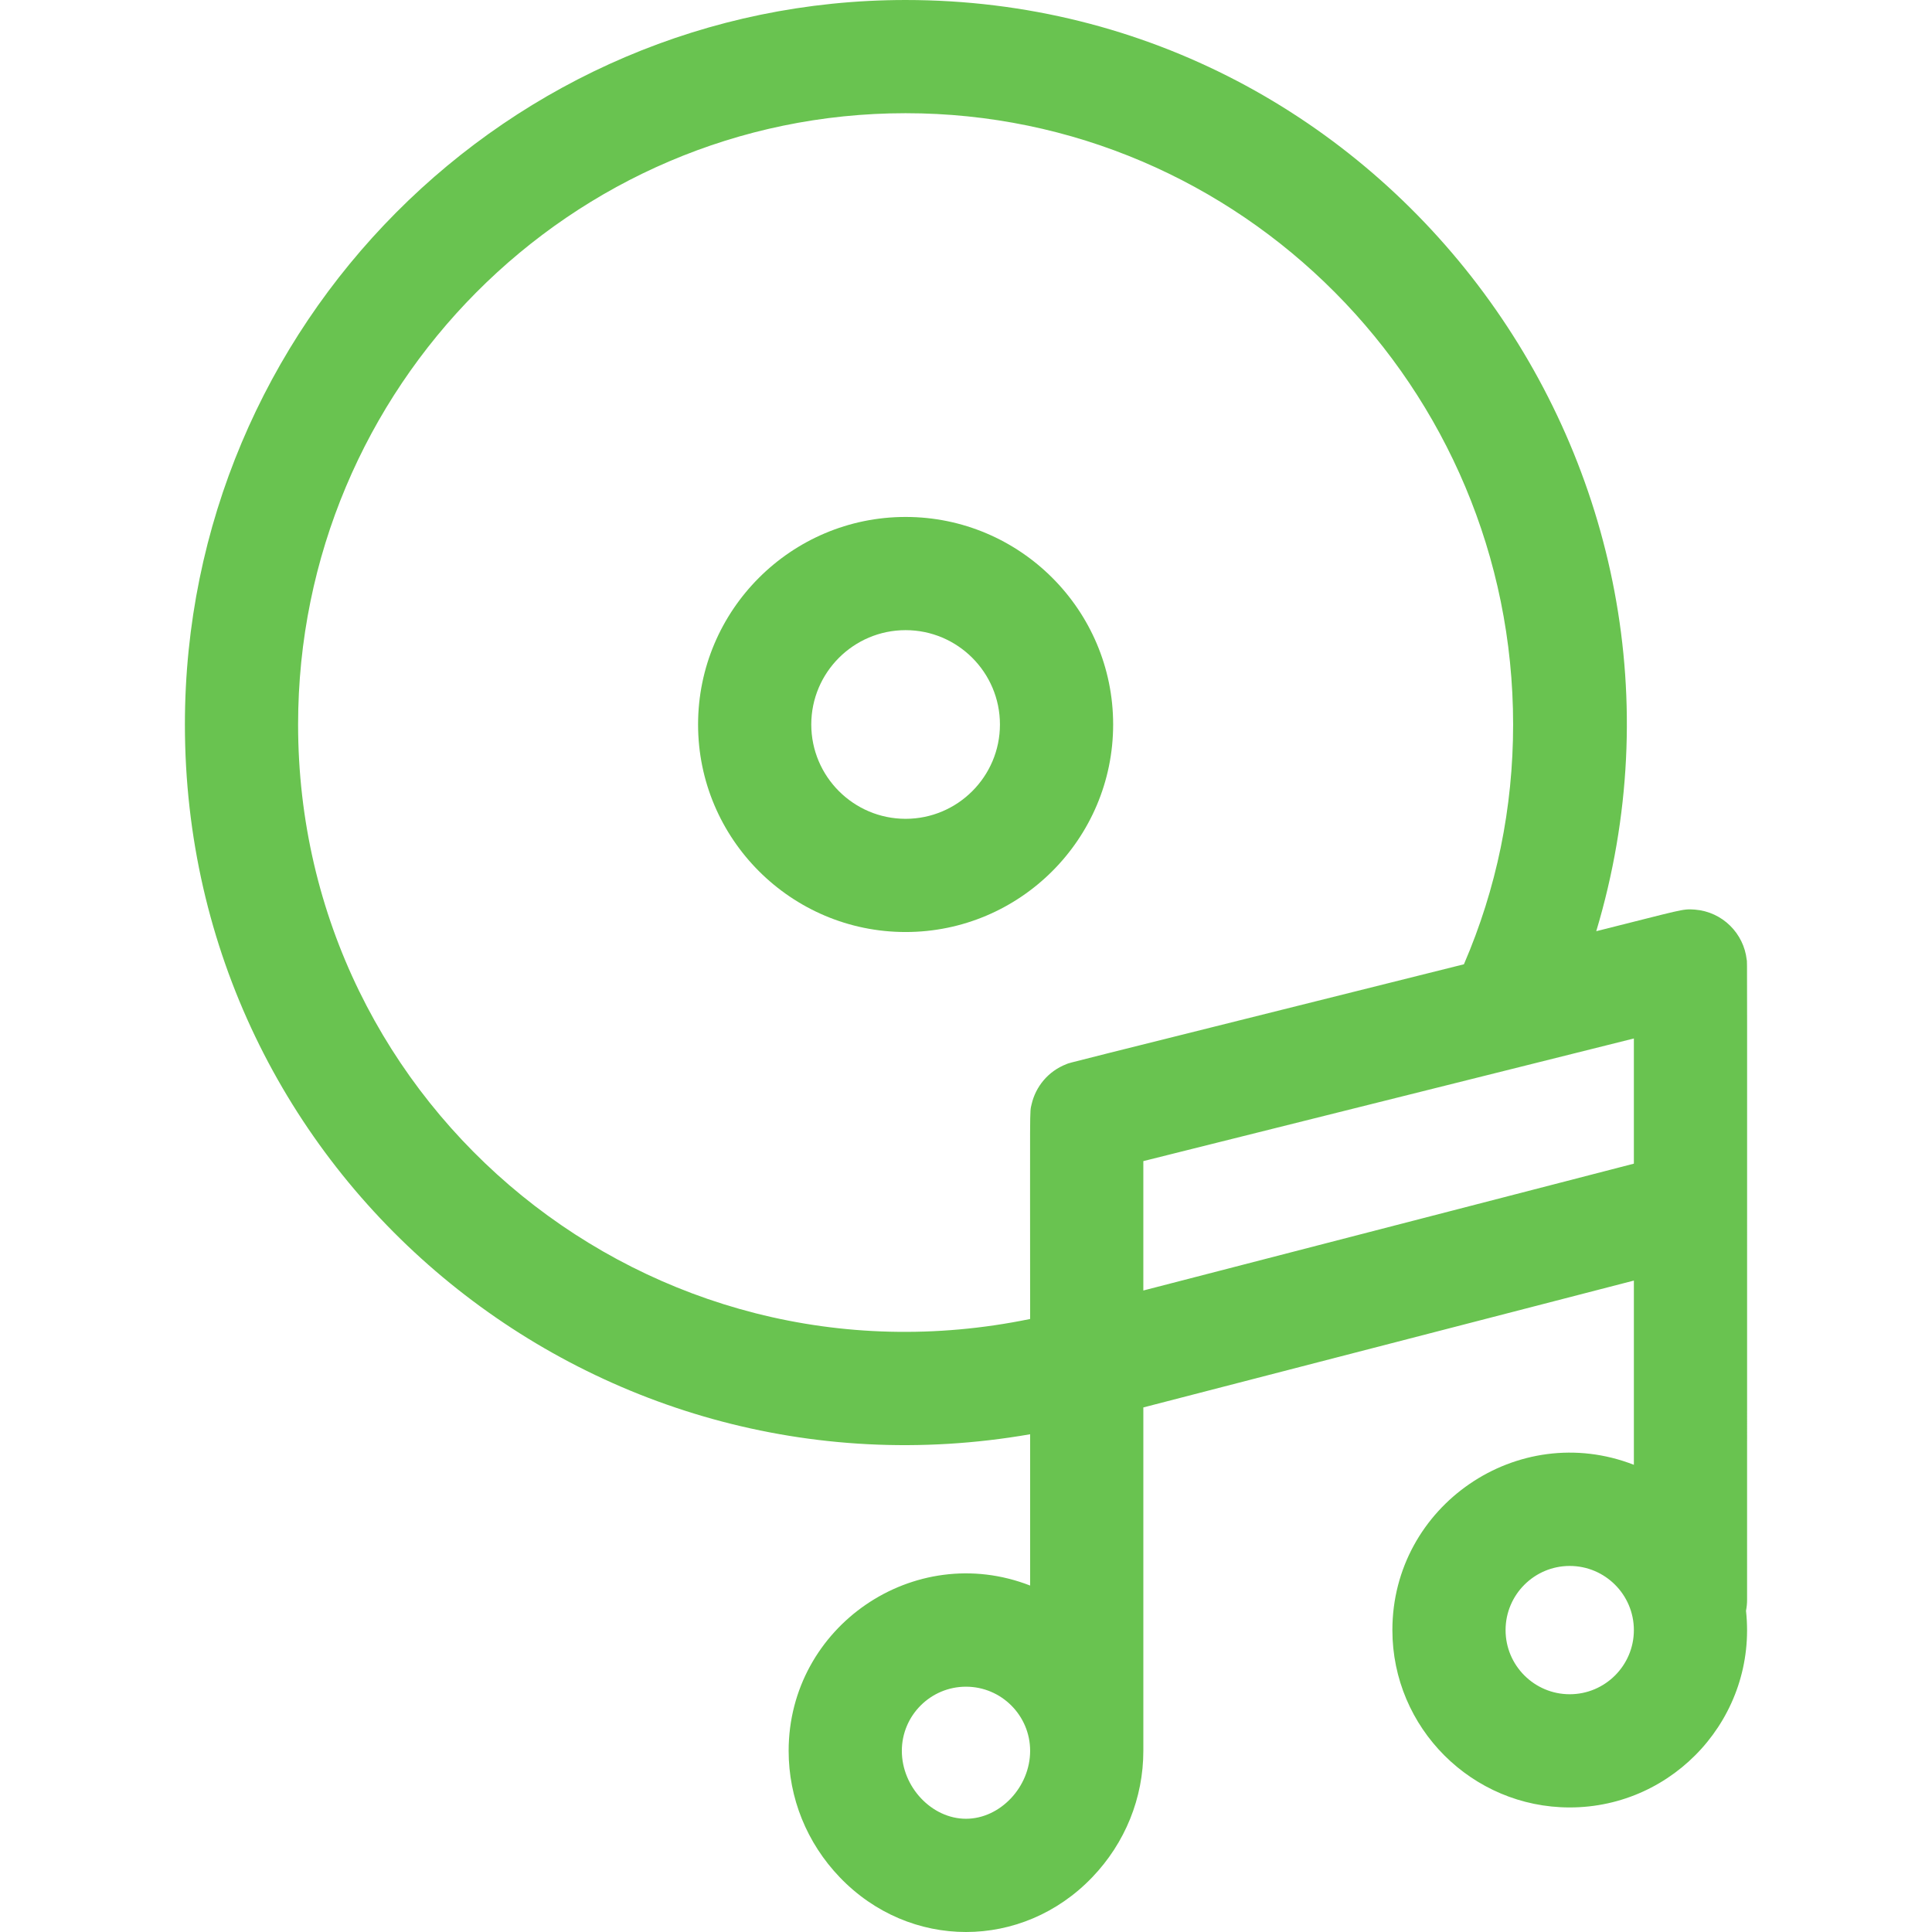 <svg id="Capa_1" enable-background="new 0 0 512.01 512.01" height="512" viewBox="0 0 512.01 512.01" width="512" xmlns="http://www.w3.org/2000/svg" style="fill: rgb(105, 195, 80);"><g><path d="m295.001 192c0-30.327-24.673-55-55-55s-55 24.673-55 55 24.673 55 55 55 55-24.673 55-55zm-80 0c0-13.785 11.215-25 25-25s25 11.215 25 25-11.215 25-25 25-25-11.215-25-25z"/><path d="m462.906 254.355c-.767-6.943-6.367-12.718-13.759-13.298-3.341-.253-3.187-.009-26.116 5.723 36.56-121.995-55-246.78-183.03-246.78-105.318 0-191 86.131-191 192 0 119.582 107.617 208.351 224 188.099v40.096c-30.737-11.97-64 10.85-64 43.805 0 12.496 4.81 24.396 13.544 33.508 18.534 19.334 48.373 19.34 66.912 0 8.734-9.111 13.544-21.012 13.544-33.508v-91.01l130-33.617v48.822c-30.737-11.97-64 10.85-64 43.805 0 25.916 21.084 47 47 47 27.763 0 49.759-24.137 46.716-52.116.182-.934.284-1.896.284-2.884 0-180.105.052-168.299-.095-169.645zm-383.905-62.355c0-89.327 72.224-162 161-162s161 72.673 161 162c0 22.154-4.393 43.495-13.038 63.548-111.316 27.829-103.983 25.945-105.315 26.453-4.87 1.866-8.183 5.98-9.255 10.636-.554 2.413-.392-1.193-.392 56.913-100.526 20.713-194-55.338-194-157.55zm177 290c-9.056 0-17-8.411-17-18 0-9.374 7.626-17 17-17s17 7.626 17 17c0 9.589-7.944 18-17 18zm47-139.997v-34.291c75.682-18.921-99.526 24.882 130-32.5v33.174zm113 106.997c-9.374 0-17-7.626-17-17s7.626-17 17-17 17 7.626 17 17-7.626 17-17 17z"/></g></svg>
